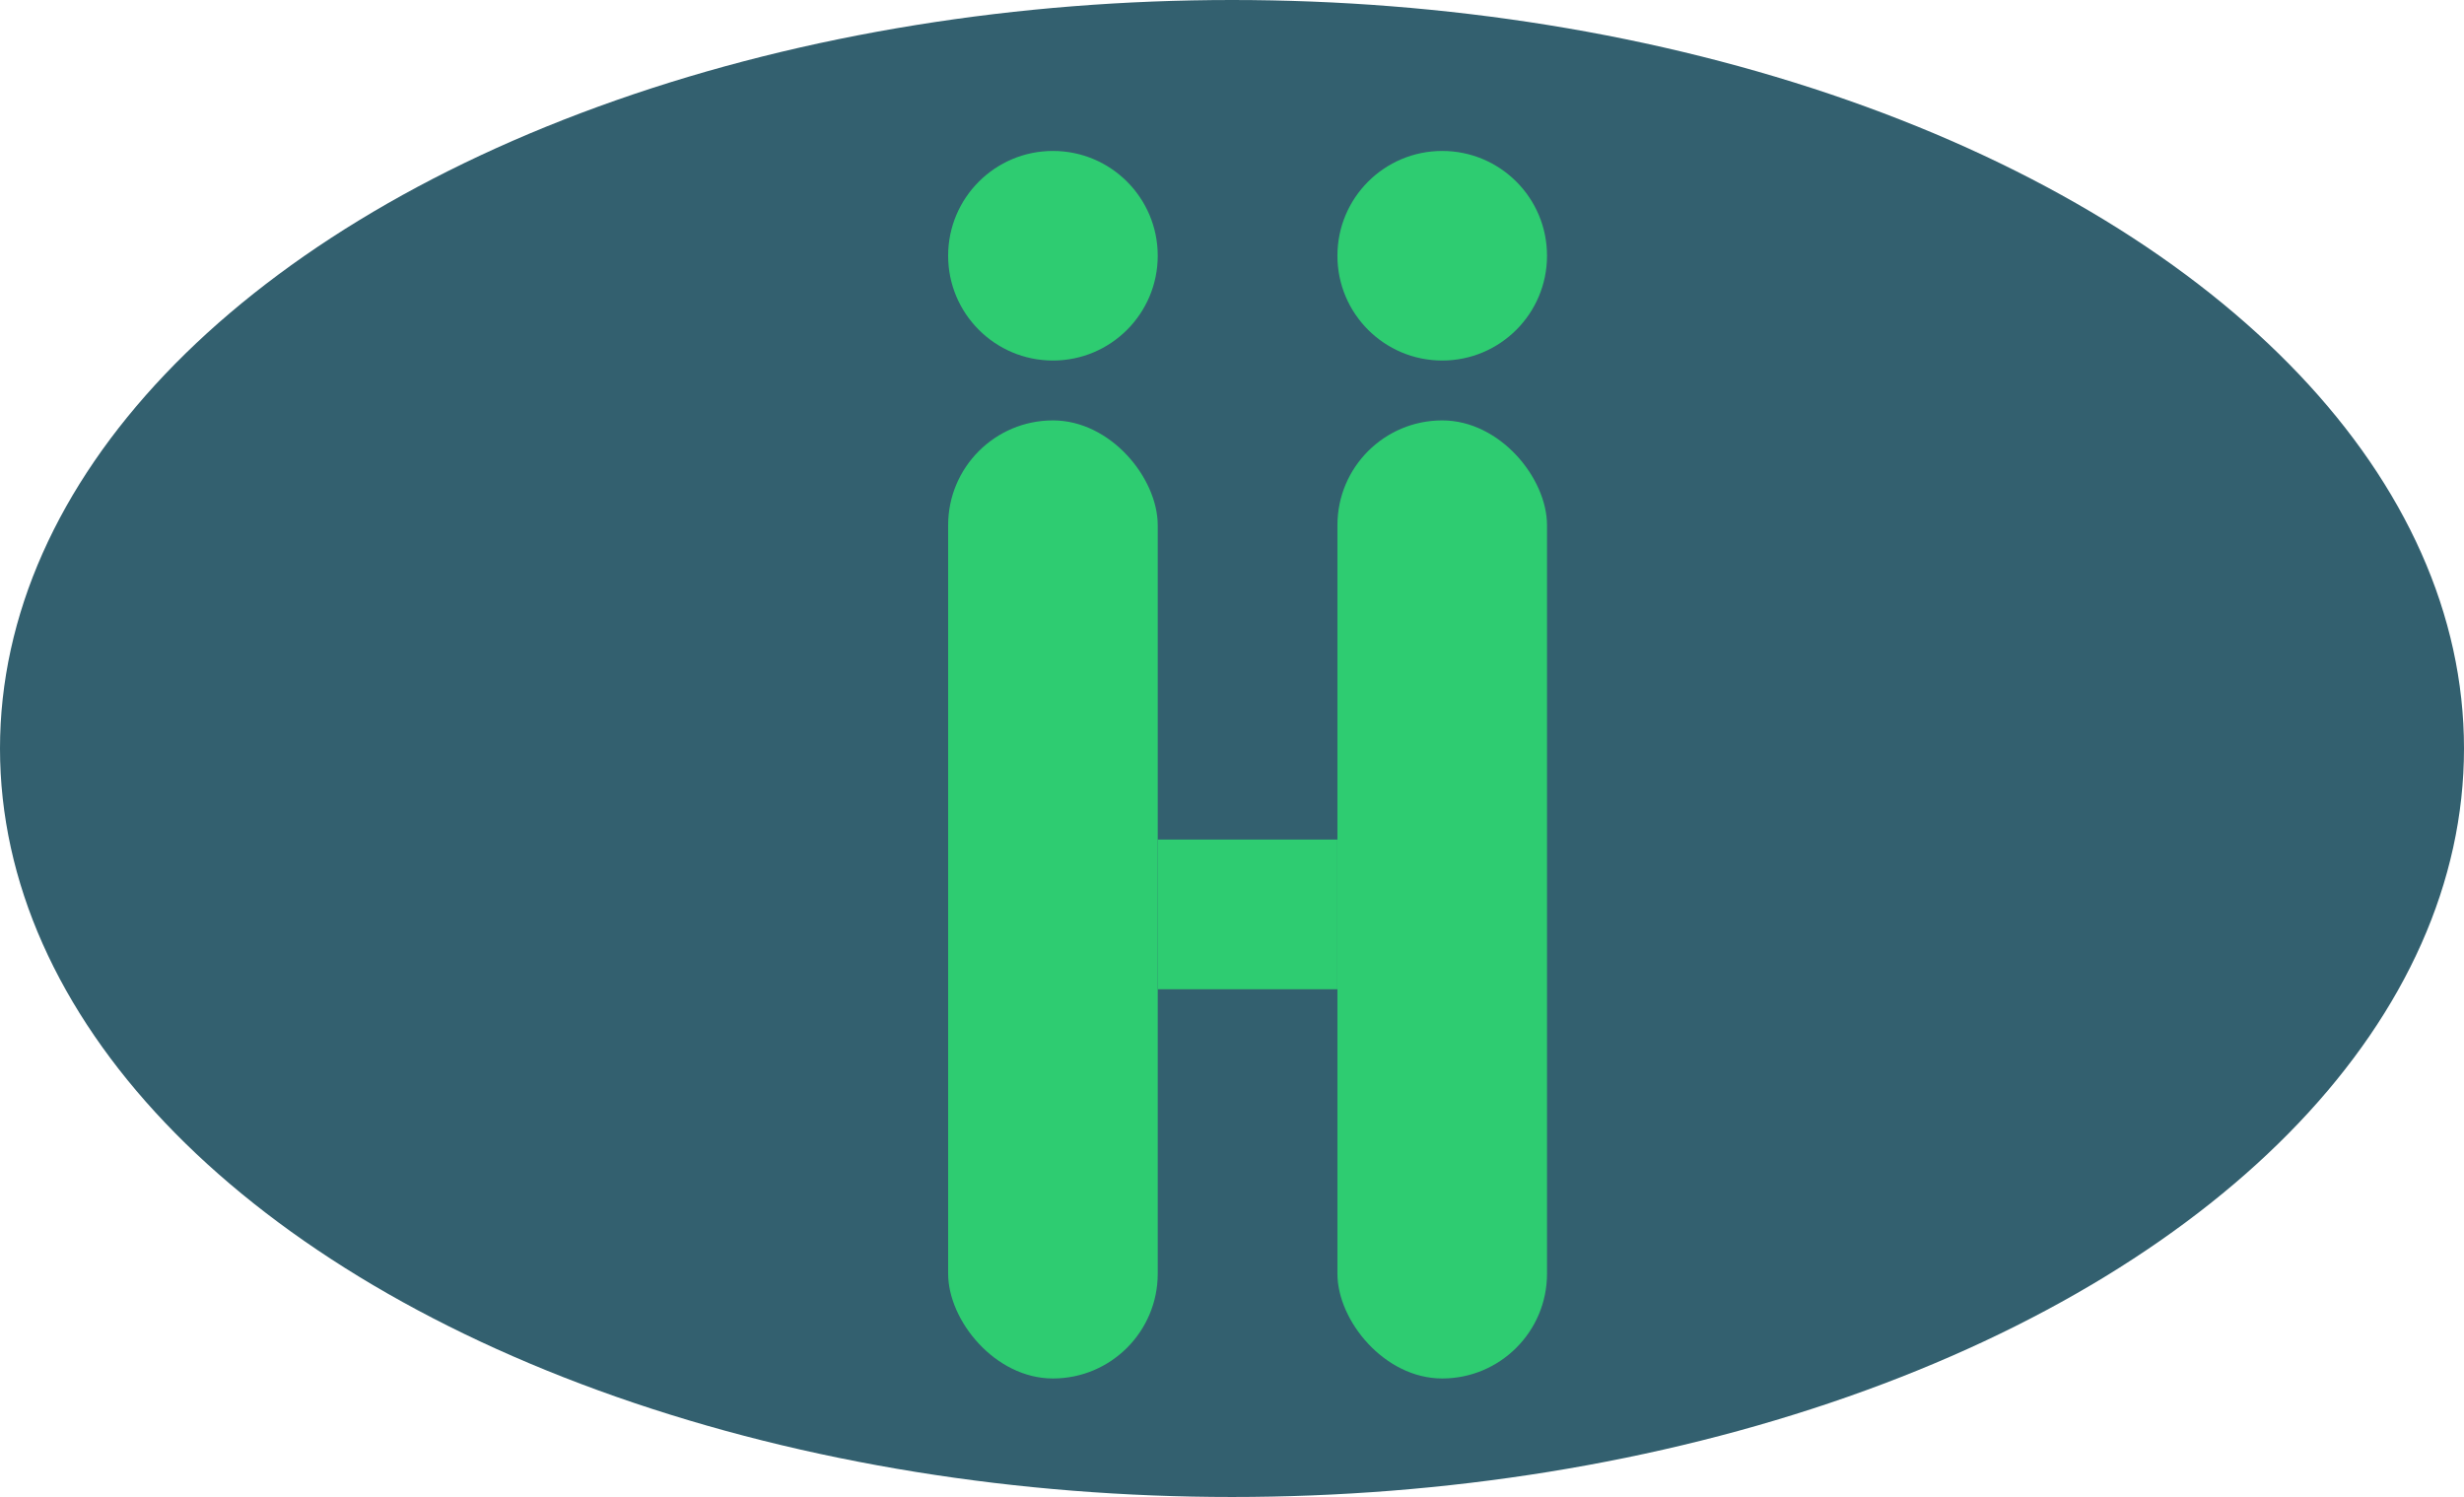 <svg width="79" height="48" viewBox="0 0 79 48" fill="none" xmlns="http://www.w3.org/2000/svg">
<ellipse cx="39.5" cy="24" rx="39.5" ry="24" fill="#33606F"/>
<rect x="30.399" y="13.48" width="6.72" height="30.72" rx="3.36" fill="#2ECC71"/>
<rect x="42.88" y="13.48" width="6.72" height="30.72" rx="3.36" fill="#2ECC71"/>
<rect x="37.119" y="26.92" width="5.76" height="4.8" fill="#2ECC71"/>
<circle cx="46.24" cy="8.2" r="3.36" fill="#2ECC71"/>
<circle cx="33.759" cy="8.2" r="3.36" fill="#2ECC71"/>
</svg>
